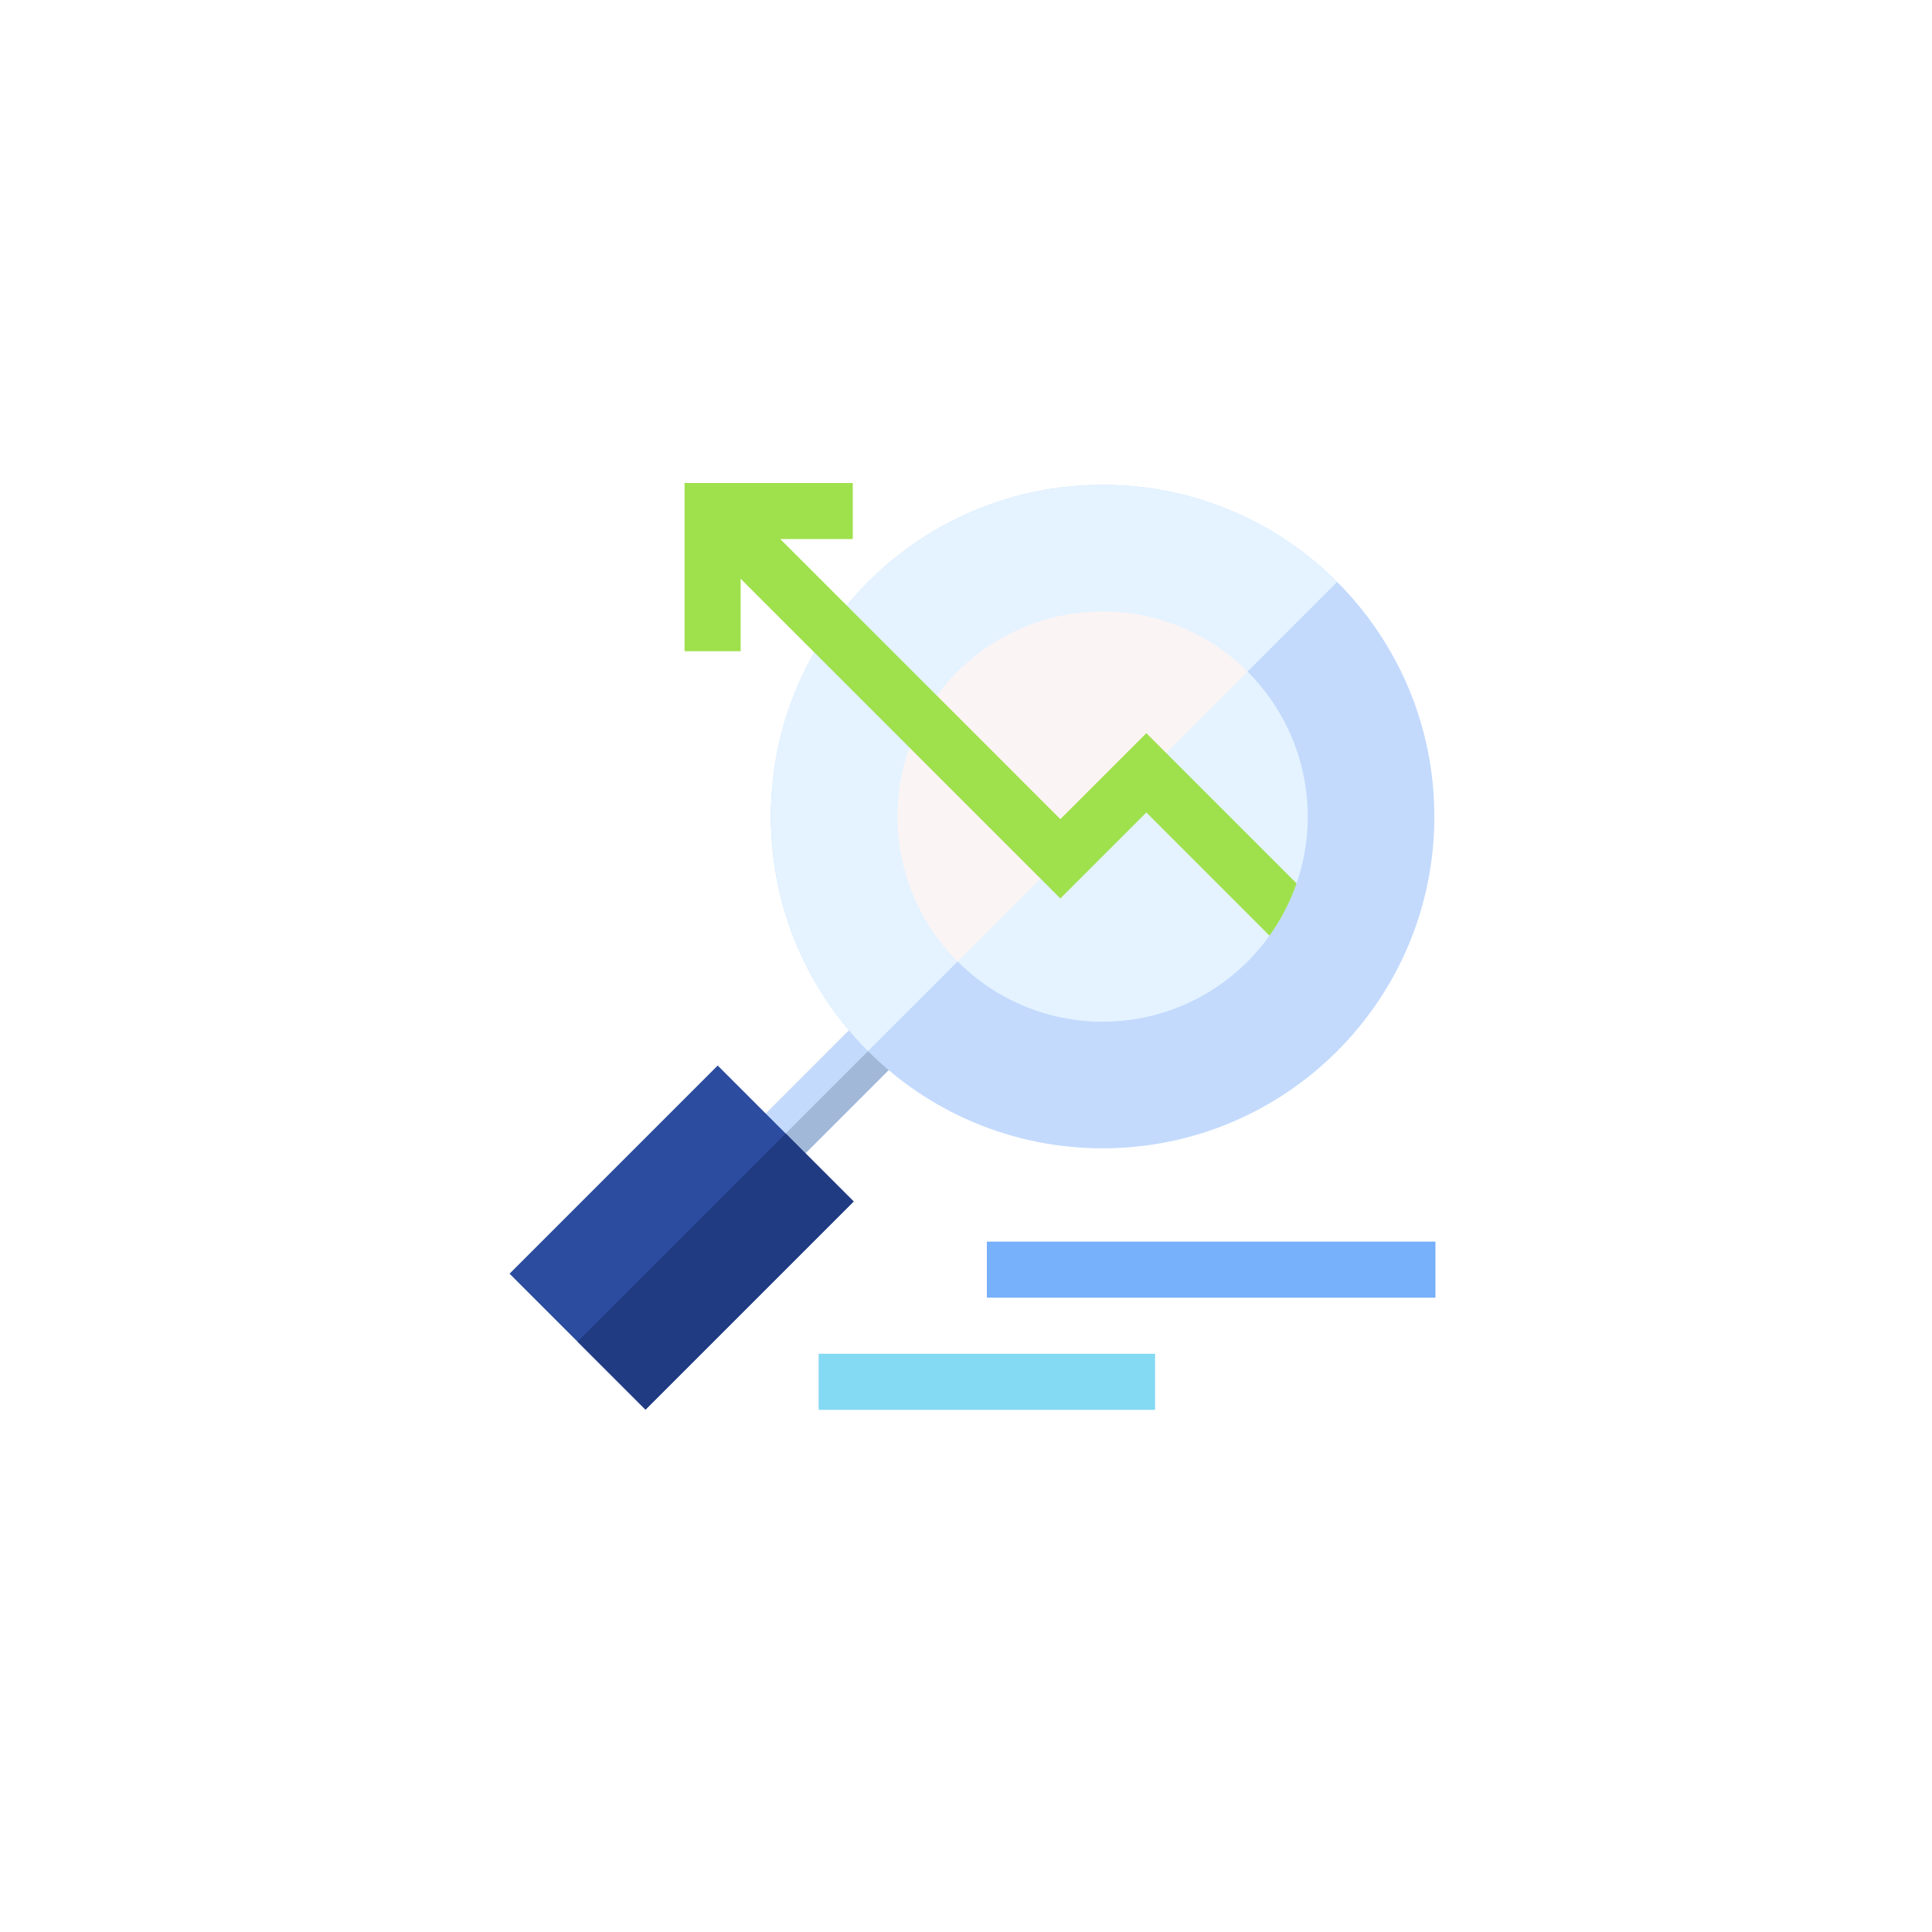 <svg width="148" height="148" viewBox="0 0 148 148" fill="none" xmlns="http://www.w3.org/2000/svg">
<g filter="url(#filter0_d_1778_139)">
<circle cx="74" cy="72" r="60" fill="white"/>
</g>
<g clip-path="url(#clip0_1778_139)">
<path d="M60.181 89.875L57.145 86.838L66.186 77.796L69.223 80.833L60.181 89.875Z" fill="#A1B8D8"/>
<path d="M58.663 88.356L57.145 86.837L66.186 77.796L67.705 79.314L58.663 88.356Z" fill="#C3DAFD"/>
<path d="M49.448 107.984L39.035 97.571L54.98 81.626L65.393 92.039L49.448 107.984Z" fill="#2B4C9F"/>
<path d="M49.449 107.985L44.242 102.778L60.187 86.833L65.393 92.04L49.449 107.985Z" fill="#213B82"/>
<path d="M84.465 87.966C98.5 87.966 109.878 76.588 109.878 62.553C109.878 48.517 98.5 37.139 84.465 37.139C70.429 37.139 59.051 48.517 59.051 62.553C59.051 76.588 70.429 87.966 84.465 87.966Z" fill="#C3DAFD"/>
<path d="M75.598 95.114H109.96V99.409H75.598V95.114Z" fill="#77B0FB"/>
<path d="M62.711 103.705H88.483V108H62.711V103.705Z" fill="#84D9F3"/>
<path d="M95.568 51.449L102.434 44.582C92.509 34.658 76.418 34.658 66.493 44.582C56.539 54.537 56.601 70.631 66.493 80.523L73.357 73.659L73.357 73.659L73.36 73.656C76.204 76.503 80.133 78.266 84.466 78.266C93.129 78.266 100.177 71.218 100.177 62.555C100.177 58.222 98.414 54.294 95.568 51.449Z" fill="#E4F3FF"/>
<path d="M73.357 51.446C79.647 45.215 89.517 45.401 95.567 51.449L73.359 73.656C67.231 67.525 67.208 57.586 73.357 51.446Z" fill="#FBF4F4"/>
<path d="M65.327 37V41.295H59.774L81.229 62.751L87.815 56.164L99.322 67.671C98.829 69.099 98.132 70.448 97.252 71.676L87.815 62.239L81.229 68.825L56.737 44.333V49.886H52.441V37H65.327Z" fill="#9FE04D"/>
</g>
<defs>
<filter id="filter0_d_1778_139" x="0.667" y="0.571" width="146.667" height="146.667" filterUnits="userSpaceOnUse" color-interpolation-filters="sRGB">
<feFlood flood-opacity="0" result="BackgroundImageFix"/>
<feColorMatrix in="SourceAlpha" type="matrix" values="0 0 0 0 0 0 0 0 0 0 0 0 0 0 0 0 0 0 127 0" result="hardAlpha"/>
<feOffset dy="1.905"/>
<feGaussianBlur stdDeviation="6.667"/>
<feComposite in2="hardAlpha" operator="out"/>
<feColorMatrix type="matrix" values="0 0 0 0 0.696 0 0 0 0 0.696 0 0 0 0 0.696 0 0 0 0.25 0"/>
<feBlend mode="normal" in2="BackgroundImageFix" result="effect1_dropShadow_1778_139"/>
<feBlend mode="normal" in="SourceGraphic" in2="effect1_dropShadow_1778_139" result="shape"/>
</filter>
<clipPath id="clip0_1778_139">
<rect width="71" height="71" fill="white" transform="translate(39 37)"/>
</clipPath>
</defs>
</svg>
